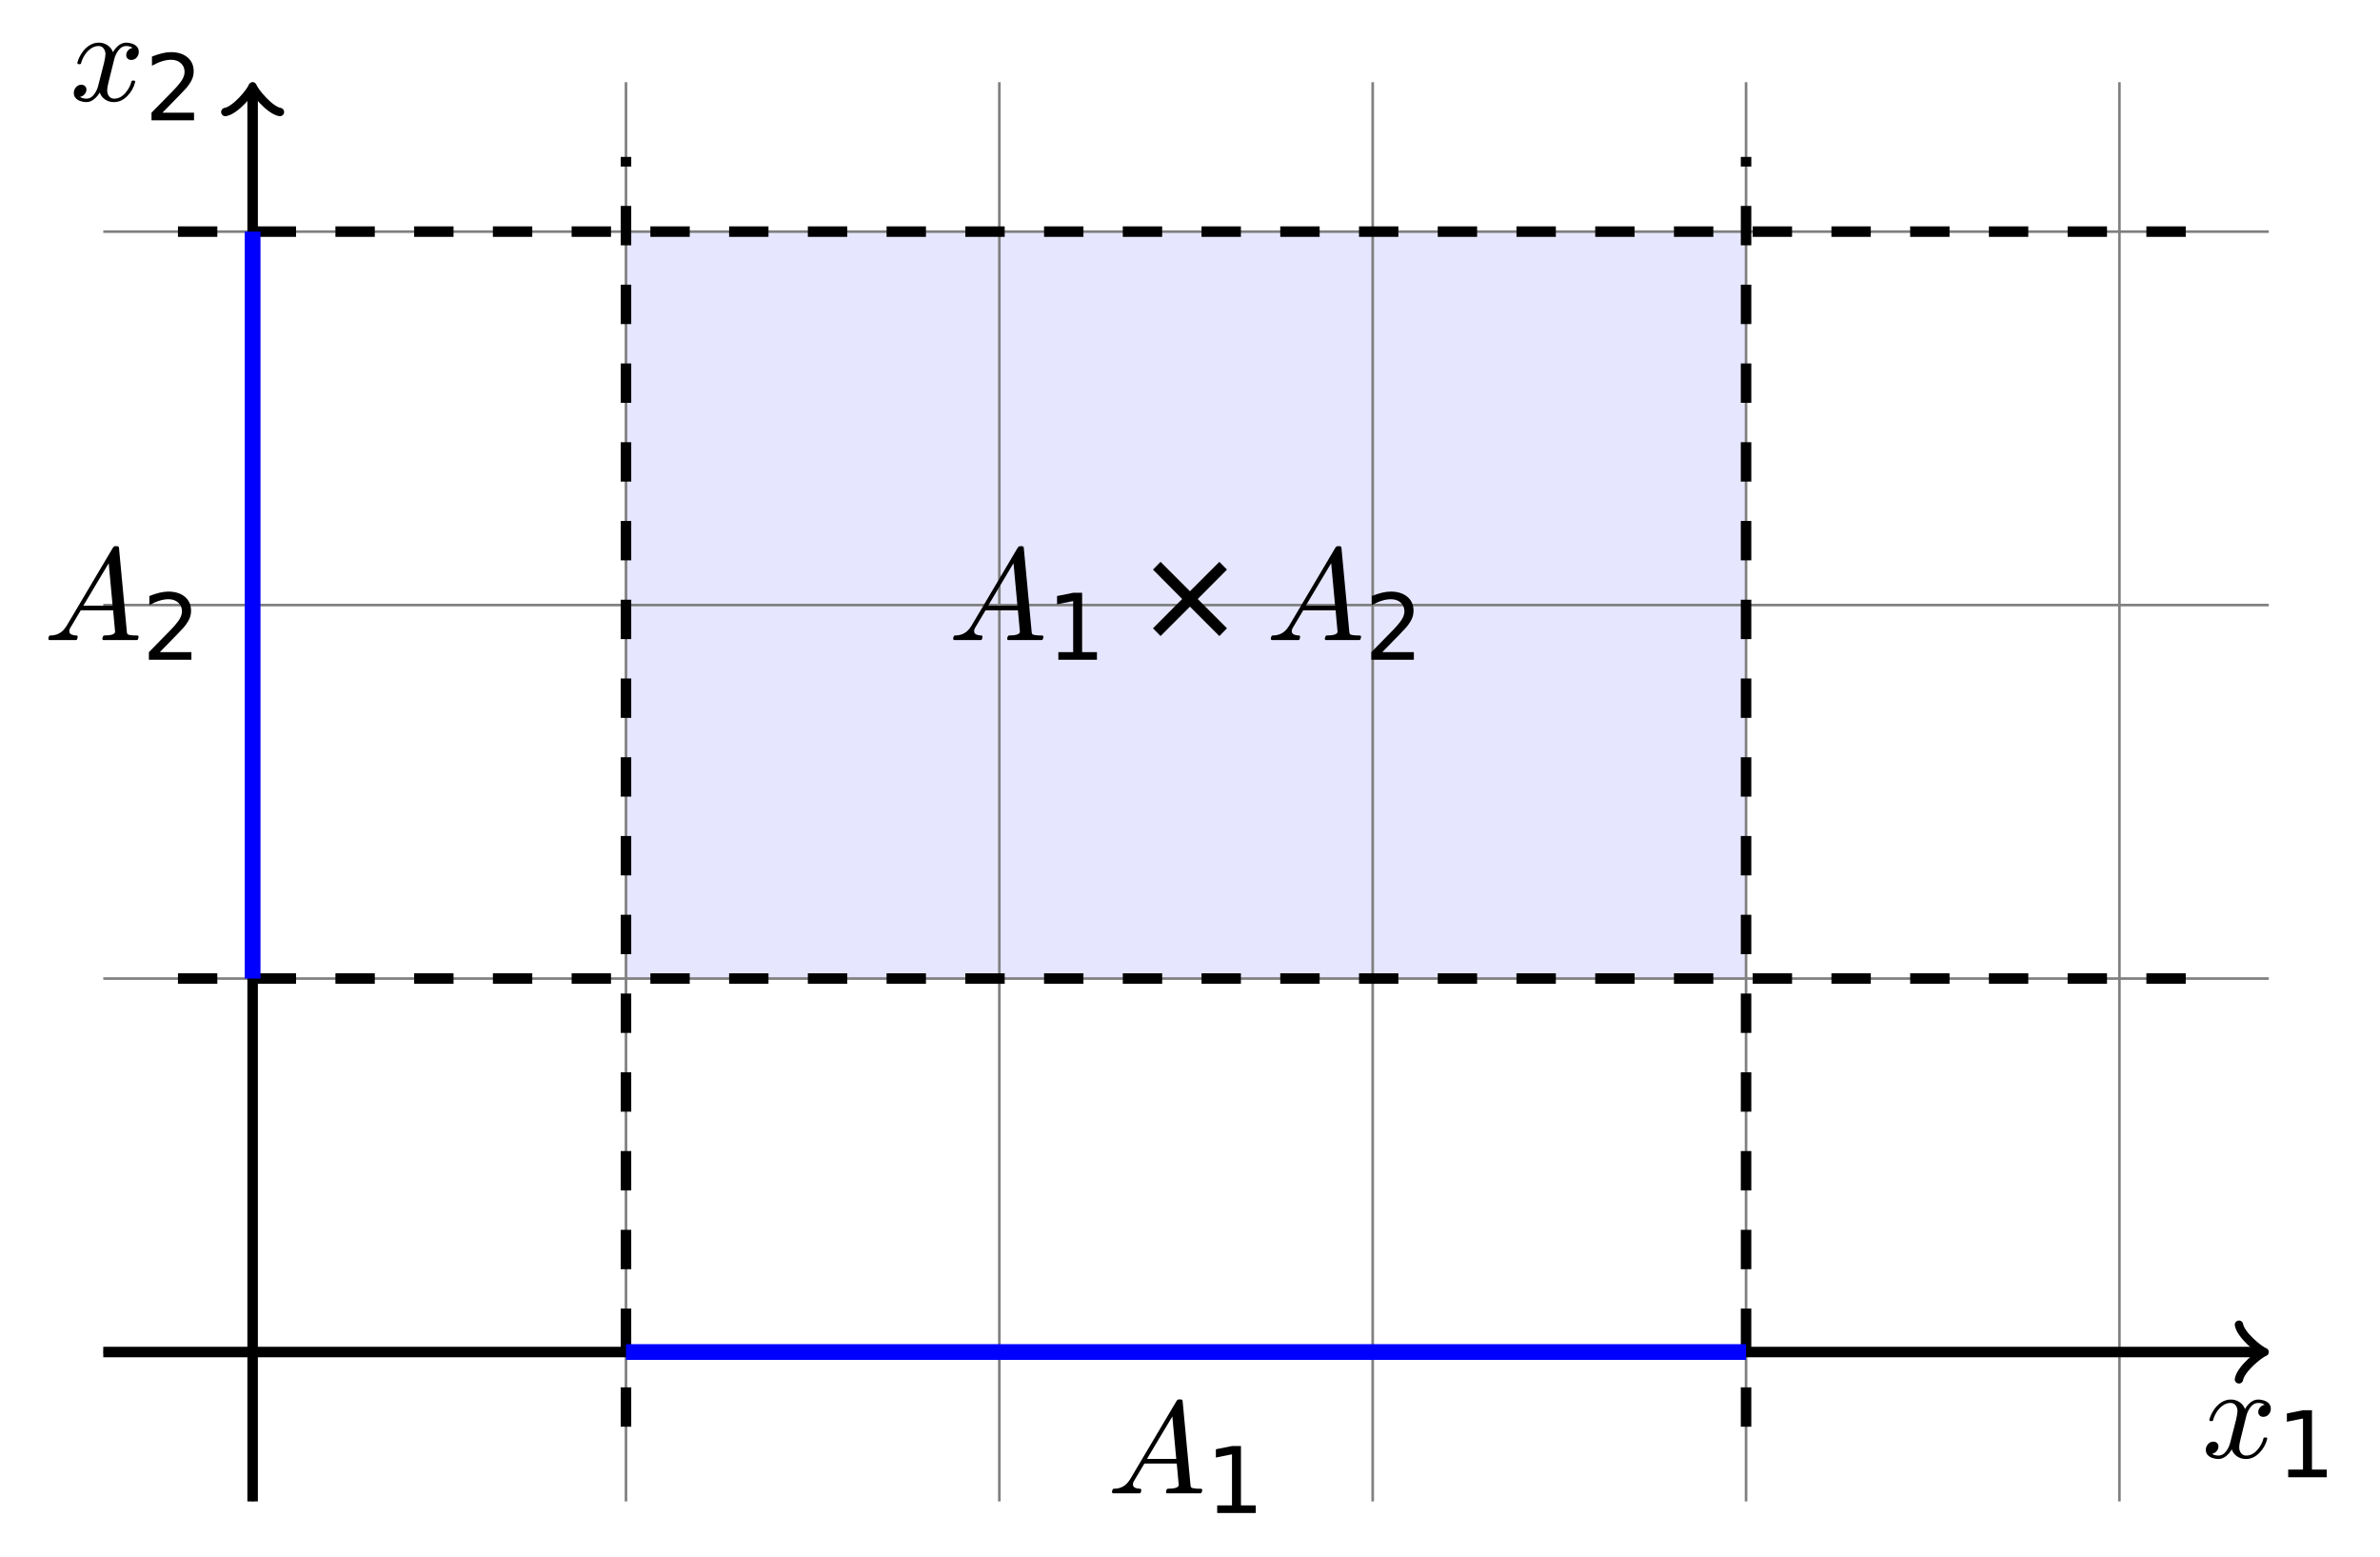 <?xml version="1.0" encoding="UTF-8" standalone="no"?>
<!-- Created with Inkscape (http://www.inkscape.org/) -->

<svg
   version="1.1"
   id="svg2"
   xml:space="preserve"
   width="240.871"
   height="157.508"
   viewBox="0 0 240.871 157.508"
   xmlns="http://www.w3.org/2000/svg"
   xmlns:svg="http://www.w3.org/2000/svg"><defs
     id="defs6" /><g
     id="g8"
     transform="matrix(1.333,0,0,-1.333,0,157.508)"><g
       id="g10"
       transform="translate(19.18,15.541)"><g
         id="g12"><g
           id="g14"><g
             id="g16"><path
               d="m 28.347,28.347 v 56.694 h 85.04 V 28.347 Z"
               style="fill:#e6e6ff;fill-opacity:1;fill-rule:nonzero;stroke:none"
               id="path18" /></g><g
             id="g20"><path
               d="M -11.339,0 H 153.073 M -11.339,28.347 H 153.073 M -11.339,56.694 H 153.073 M -11.339,85.04 H 153.073 M 0,-11.339 V 96.379 M 28.347,-11.339 V 96.379 M 56.694,-11.339 V 96.379 M 85.04,-11.339 V 96.379 M 113.387,-11.339 V 96.379 m 28.347,-107.718 V 96.379"
               style="fill:none;stroke:#808080;stroke-width:0.199;stroke-linecap:butt;stroke-linejoin:miter;stroke-miterlimit:10;stroke-dasharray:none;stroke-opacity:1"
               id="path22" /></g><g
             id="g24"><path
               d="M -11.339,0 H 152.365"
               style="fill:none;stroke:#000000;stroke-width:0.797;stroke-linecap:butt;stroke-linejoin:miter;stroke-miterlimit:10;stroke-dasharray:none;stroke-opacity:1"
               id="path26" /><g
               id="g28"
               transform="translate(152.365)"><g
                 id="g30"><path
                   d="M -1.554,2.072 C -1.425,1.295 0,0.13 0.389,0 0,-0.13 -1.425,-1.295 -1.554,-2.072"
                   style="fill:none;stroke:#000000;stroke-width:0.638;stroke-linecap:round;stroke-linejoin:round;stroke-miterlimit:10;stroke-dasharray:none;stroke-opacity:1"
                   id="path32" /></g></g><g
               id="g34"><g
                 id="g36"
                 transform="translate(147.989,-8.009)"><g
                   id="g38"><g
                     id="g40"
                     transform="translate(-167.169,-7.532)"><g
                       aria-label="x"
                       transform="matrix(1,0,0,-1,167.169,7.532)"
                       id="text44"
                       style="font-size:9.963px;font-family:CMMI10;-inkscape-font-specification:CMMI10"><path
                         d="m 0.778,-0.287 q 0.175,0.136 0.496,0.136 0.311,0 0.55,-0.297 0.238,-0.302 0.326,-0.657 l 0.452,-1.766 q 0.107,-0.482 0.107,-0.657 0,-0.248 -0.141,-0.433 -0.136,-0.185 -0.384,-0.185 -0.316,0 -0.593,0.199 -0.277,0.195 -0.467,0.501 -0.19,0.302 -0.268,0.613 -0.019,0.063 -0.078,0.063 H 0.657 q -0.078,0 -0.078,-0.092 v -0.029 q 0.097,-0.37 0.331,-0.72 0.233,-0.355 0.569,-0.574 0.341,-0.219 0.725,-0.219 0.365,0 0.657,0.195 0.297,0.195 0.418,0.53 0.17,-0.306 0.433,-0.516 0.268,-0.209 0.584,-0.209 0.214,0 0.438,0.078 0.224,0.073 0.365,0.229 0.141,0.156 0.141,0.389 0,0.253 -0.165,0.438 -0.161,0.18 -0.413,0.18 -0.161,0 -0.268,-0.102 -0.107,-0.102 -0.107,-0.258 0,-0.209 0.141,-0.365 0.146,-0.161 0.345,-0.19 -0.18,-0.141 -0.496,-0.141 -0.321,0 -0.559,0.297 -0.233,0.297 -0.331,0.662 l -0.438,1.761 q -0.107,0.399 -0.107,0.657 0,0.253 0.141,0.438 0.146,0.18 0.384,0.18 0.467,0 0.832,-0.409 0.37,-0.413 0.486,-0.905 0.019,-0.058 0.078,-0.058 h 0.122 q 0.039,0 0.063,0.029 0.024,0.024 0.024,0.058 0,0.01 -0.01,0.029 -0.141,0.593 -0.593,1.056 -0.452,0.462 -1.022,0.462 -0.365,0 -0.662,-0.195 -0.292,-0.199 -0.413,-0.535 -0.156,0.292 -0.433,0.511 -0.272,0.219 -0.584,0.219 -0.214,0 -0.443,-0.078 -0.224,-0.073 -0.365,-0.229 -0.141,-0.156 -0.141,-0.394 0,-0.233 0.161,-0.423 0.165,-0.195 0.409,-0.195 0.165,0 0.277,0.102 0.112,0.097 0.112,0.258 0,0.209 -0.141,0.365 -0.136,0.156 -0.345,0.195 z"
                         id="path184" /></g><g
                       aria-label="1"
                       transform="matrix(1,0,0,-1,172.863,6.038)"
                       id="text48"
                       style="font-size:6.974px;font-family:CMR7;-inkscape-font-specification:CMR7"><path
                         d="M 0.865,-0.579 H 1.989 V -4.457 L 0.766,-4.212 V -4.839 L 1.982,-5.084 h 0.688 v 4.505 h 1.124 V 0 H 0.865 Z"
                         id="path187" /></g><g
                       id="g50"
                       transform="translate(167.169,7.532)" /></g></g><g
                   id="g52"
                   transform="translate(-147.989,8.009)" /></g></g></g><g
             id="g54"><path
               d="M 0,-11.339 V 95.672"
               style="fill:none;stroke:#000000;stroke-width:0.797;stroke-linecap:butt;stroke-linejoin:miter;stroke-miterlimit:10;stroke-dasharray:none;stroke-opacity:1"
               id="path56" /><g
               id="g58"
               transform="rotate(90,-47.836,47.836)"><g
                 id="g60"><path
                   d="M -1.554,2.072 C -1.425,1.295 0,0.13 0.389,0 0,-0.13 -1.425,-1.295 -1.554,-2.072"
                   style="fill:none;stroke:#000000;stroke-width:0.638;stroke-linecap:round;stroke-linejoin:round;stroke-miterlimit:10;stroke-dasharray:none;stroke-opacity:1"
                   id="path62" /></g></g><g
               id="g64"><g
                 id="g66"
                 transform="translate(-13.882,94.98)"><g
                   id="g68"><g
                     id="g70"
                     transform="translate(-5.298,-110.521)"><g
                       aria-label="x"
                       transform="matrix(1,0,0,-1,5.298,110.521)"
                       id="text74"
                       style="font-size:9.963px;font-family:CMMI10;-inkscape-font-specification:CMMI10"><path
                         d="m 0.778,-0.287 q 0.175,0.136 0.496,0.136 0.311,0 0.55,-0.297 0.238,-0.302 0.326,-0.657 l 0.452,-1.766 q 0.107,-0.482 0.107,-0.657 0,-0.248 -0.141,-0.433 -0.136,-0.185 -0.384,-0.185 -0.316,0 -0.593,0.199 -0.277,0.195 -0.467,0.501 -0.19,0.302 -0.268,0.613 -0.019,0.063 -0.078,0.063 H 0.657 q -0.078,0 -0.078,-0.092 v -0.029 q 0.097,-0.37 0.331,-0.72 0.233,-0.355 0.569,-0.574 0.341,-0.219 0.725,-0.219 0.365,0 0.657,0.195 0.297,0.195 0.418,0.53 0.17,-0.306 0.433,-0.516 0.268,-0.209 0.584,-0.209 0.214,0 0.438,0.078 0.224,0.073 0.365,0.229 0.141,0.156 0.141,0.389 0,0.253 -0.165,0.438 -0.161,0.18 -0.413,0.18 -0.161,0 -0.268,-0.102 -0.107,-0.102 -0.107,-0.258 0,-0.209 0.141,-0.365 0.146,-0.161 0.345,-0.19 -0.18,-0.141 -0.496,-0.141 -0.321,0 -0.559,0.297 -0.233,0.297 -0.331,0.662 l -0.438,1.761 q -0.107,0.399 -0.107,0.657 0,0.253 0.141,0.438 0.146,0.18 0.384,0.18 0.467,0 0.832,-0.409 0.37,-0.413 0.486,-0.905 0.019,-0.058 0.078,-0.058 h 0.122 q 0.039,0 0.063,0.029 0.024,0.024 0.024,0.058 0,0.01 -0.01,0.029 -0.141,0.593 -0.593,1.056 -0.452,0.462 -1.022,0.462 -0.365,0 -0.662,-0.195 -0.292,-0.199 -0.413,-0.535 -0.156,0.292 -0.433,0.511 -0.272,0.219 -0.584,0.219 -0.214,0 -0.443,-0.078 -0.224,-0.073 -0.365,-0.229 -0.141,-0.156 -0.141,-0.394 0,-0.233 0.161,-0.423 0.165,-0.195 0.409,-0.195 0.165,0 0.277,0.102 0.112,0.097 0.112,0.258 0,0.209 -0.141,0.365 -0.136,0.156 -0.345,0.195 z"
                         id="path190" /></g><g
                       aria-label="2"
                       transform="matrix(1,0,0,-1,10.992,109.027)"
                       id="text78"
                       style="font-size:6.974px;font-family:CMR7;-inkscape-font-specification:CMR7"><path
                         d="m 1.338,-0.579 h 2.401 V 0 H 0.511 v -0.579 q 0.392,-0.405 1.066,-1.086 0.678,-0.684 0.851,-0.882 0.33,-0.371 0.46,-0.627 0.133,-0.259 0.133,-0.507 0,-0.405 -0.286,-0.661 -0.283,-0.255 -0.739,-0.255 -0.323,0 -0.684,0.112 -0.358,0.112 -0.766,0.341 v -0.695 q 0.415,-0.167 0.776,-0.252 0.361,-0.085 0.661,-0.085 0.79,0 1.26,0.395 0.47,0.395 0.47,1.056 0,0.313 -0.119,0.596 -0.116,0.279 -0.426,0.661 -0.085,0.099 -0.541,0.572 -0.456,0.47 -1.287,1.318 z"
                         id="path193" /></g><g
                       id="g80"
                       transform="translate(5.298,110.521)" /></g></g><g
                   id="g82"
                   transform="translate(13.882,-94.98)" /></g></g></g><g
             id="g84"><path
               d="M 28.347,-5.669 V 90.71"
               style="fill:none;stroke:#000000;stroke-width:0.797;stroke-linecap:butt;stroke-linejoin:miter;stroke-miterlimit:10;stroke-dasharray:2.989, 2.989;stroke-dashoffset:0;stroke-opacity:1"
               id="path86" /></g><g
             id="g88"><path
               d="M 113.387,-5.669 V 90.71"
               style="fill:none;stroke:#000000;stroke-width:0.797;stroke-linecap:butt;stroke-linejoin:miter;stroke-miterlimit:10;stroke-dasharray:2.989, 2.989;stroke-dashoffset:0;stroke-opacity:1"
               id="path90" /></g><g
             id="g92"><path
               d="M -5.669,28.347 H 147.403"
               style="fill:none;stroke:#000000;stroke-width:0.797;stroke-linecap:butt;stroke-linejoin:miter;stroke-miterlimit:10;stroke-dasharray:2.989, 2.989;stroke-dashoffset:0;stroke-opacity:1"
               id="path94" /></g><g
             id="g96"><path
               d="M -5.669,85.04 H 147.403"
               style="fill:none;stroke:#000000;stroke-width:0.797;stroke-linecap:butt;stroke-linejoin:miter;stroke-miterlimit:10;stroke-dasharray:2.989, 2.989;stroke-dashoffset:0;stroke-opacity:1"
               id="path98" /></g><g
             id="g100"><path
               d="m 28.347,0 h 85.04"
               style="fill:none;stroke:#0000ff;stroke-width:1.196;stroke-linecap:butt;stroke-linejoin:miter;stroke-miterlimit:10;stroke-dasharray:none;stroke-opacity:1"
               id="path102" /><g
               id="g104"><g
                 id="g106" /><g
                 id="g108"
                 transform="translate(64.896,-10.726)"><g
                   id="g110"><g
                     id="g112"
                     transform="translate(-84.076,-4.815)"><g
                       aria-label="A"
                       transform="matrix(1,0,0,-1,84.076,4.815)"
                       id="text116"
                       style="font-size:9.963px;font-family:CMMI10;-inkscape-font-specification:CMMI10"><path
                         d="m 0.448,0 q -0.097,0 -0.097,-0.131 0.039,-0.219 0.126,-0.219 0.404,0 0.696,-0.161 0.297,-0.161 0.511,-0.496 0.019,-0.019 0.019,-0.019 l 3.556,-5.998 q 0.078,-0.107 0.19,-0.107 h 0.131 q 0.029,0 0.058,0.015 0.029,0.01 0.049,0.039 0.024,0.024 0.024,0.054 l 0.603,6.436 q 0,0.044 0.044,0.131 0.097,0.107 0.744,0.107 0.102,0 0.102,0.131 -0.034,0.131 -0.058,0.175 Q 7.127,0 7.034,0 h -2.491 q -0.092,0 -0.092,-0.131 0.054,-0.219 0.131,-0.219 0.788,0 0.837,-0.268 L 5.268,-2.262 H 2.812 L 2.014,-0.924 q -0.073,0.107 -0.073,0.248 0,0.175 0.165,0.253 0.17,0.073 0.375,0.073 0.097,0 0.097,0.131 -0.034,0.141 -0.054,0.18 Q 2.505,0 2.413,0 Z M 3.006,-2.612 H 5.229 L 4.933,-5.837 Z"
                         id="path196" /></g><g
                       aria-label="1"
                       transform="matrix(1,0,0,-1,91.548,3.321)"
                       id="text120"
                       style="font-size:6.974px;font-family:CMR7;-inkscape-font-specification:CMR7"><path
                         d="M 0.865,-0.579 H 1.989 V -4.457 L 0.766,-4.212 V -4.839 L 1.982,-5.084 h 0.688 v 4.505 h 1.124 V 0 H 0.865 Z"
                         id="path199" /></g><g
                       id="g122"
                       transform="translate(84.076,4.815)" /></g></g><g
                   id="g124"
                   transform="translate(-64.896,10.726)" /></g></g></g><g
             id="g126"><path
               d="M 0,28.347 V 85.04"
               style="fill:none;stroke:#0000ff;stroke-width:1.196;stroke-linecap:butt;stroke-linejoin:miter;stroke-miterlimit:10;stroke-dasharray:none;stroke-opacity:1"
               id="path128" /><g
               id="g130"><g
                 id="g132" /><g
                 id="g134"
                 transform="translate(-15.859,54.036)"><g
                   id="g136"><g
                     id="g138"
                     transform="translate(-3.321,-69.577)"><g
                       aria-label="A"
                       transform="matrix(1,0,0,-1,3.321,69.577)"
                       id="text142"
                       style="font-size:9.963px;font-family:CMMI10;-inkscape-font-specification:CMMI10"><path
                         d="m 0.448,0 q -0.097,0 -0.097,-0.131 0.039,-0.219 0.126,-0.219 0.404,0 0.696,-0.161 0.297,-0.161 0.511,-0.496 0.019,-0.019 0.019,-0.019 l 3.556,-5.998 q 0.078,-0.107 0.19,-0.107 h 0.131 q 0.029,0 0.058,0.015 0.029,0.01 0.049,0.039 0.024,0.024 0.024,0.054 l 0.603,6.436 q 0,0.044 0.044,0.131 0.097,0.107 0.744,0.107 0.102,0 0.102,0.131 -0.034,0.131 -0.058,0.175 Q 7.127,0 7.034,0 h -2.491 q -0.092,0 -0.092,-0.131 0.054,-0.219 0.131,-0.219 0.788,0 0.837,-0.268 L 5.268,-2.262 H 2.812 L 2.014,-0.924 q -0.073,0.107 -0.073,0.248 0,0.175 0.165,0.253 0.17,0.073 0.375,0.073 0.097,0 0.097,0.131 -0.034,0.141 -0.054,0.18 Q 2.505,0 2.413,0 Z M 3.006,-2.612 H 5.229 L 4.933,-5.837 Z"
                         id="path202" /></g><g
                       aria-label="2"
                       transform="matrix(1,0,0,-1,10.793,68.083)"
                       id="text146"
                       style="font-size:6.974px;font-family:CMR7;-inkscape-font-specification:CMR7"><path
                         d="m 1.338,-0.579 h 2.401 V 0 H 0.511 v -0.579 q 0.392,-0.405 1.066,-1.086 0.678,-0.684 0.851,-0.882 0.33,-0.371 0.46,-0.627 0.133,-0.259 0.133,-0.507 0,-0.405 -0.286,-0.661 -0.283,-0.255 -0.739,-0.255 -0.323,0 -0.684,0.112 -0.358,0.112 -0.766,0.341 v -0.695 q 0.415,-0.167 0.776,-0.252 0.361,-0.085 0.661,-0.085 0.79,0 1.26,0.395 0.47,0.395 0.47,1.056 0,0.313 -0.119,0.596 -0.116,0.279 -0.426,0.661 -0.085,0.099 -0.541,0.572 -0.456,0.47 -1.287,1.318 z"
                         id="path205" /></g><g
                       id="g148"
                       transform="translate(3.321,69.577)" /></g></g><g
                   id="g150"
                   transform="translate(15.859,-54.036)" /></g></g></g><g
             id="g152"><g
               id="g154"
               transform="translate(52.837,54.036)"><g
                 id="g156"><g
                   id="g158"
                   transform="translate(-72.017,-69.577)"><g
                     aria-label="A"
                     transform="matrix(1,0,0,-1,72.017,69.577)"
                     id="text162"
                     style="font-size:9.963px;font-family:CMMI10;-inkscape-font-specification:CMMI10"><path
                       d="m 0.448,0 q -0.097,0 -0.097,-0.131 0.039,-0.219 0.126,-0.219 0.404,0 0.696,-0.161 0.297,-0.161 0.511,-0.496 0.019,-0.019 0.019,-0.019 l 3.556,-5.998 q 0.078,-0.107 0.19,-0.107 h 0.131 q 0.029,0 0.058,0.015 0.029,0.01 0.049,0.039 0.024,0.024 0.024,0.054 l 0.603,6.436 q 0,0.044 0.044,0.131 0.097,0.107 0.744,0.107 0.102,0 0.102,0.131 -0.034,0.131 -0.058,0.175 Q 7.127,0 7.034,0 h -2.491 q -0.092,0 -0.092,-0.131 0.054,-0.219 0.131,-0.219 0.788,0 0.837,-0.268 L 5.268,-2.262 H 2.812 L 2.014,-0.924 q -0.073,0.107 -0.073,0.248 0,0.175 0.165,0.253 0.17,0.073 0.375,0.073 0.097,0 0.097,0.131 -0.034,0.141 -0.054,0.18 Q 2.505,0 2.413,0 Z M 3.006,-2.612 H 5.229 L 4.933,-5.837 Z"
                       id="path208" /></g><g
                     aria-label="1"
                     transform="matrix(1,0,0,-1,79.489,68.083)"
                     id="text166"
                     style="font-size:6.974px;font-family:CMR7;-inkscape-font-specification:CMR7"><path
                       d="M 0.865,-0.579 H 1.989 V -4.457 L 0.766,-4.212 V -4.839 L 1.982,-5.084 h 0.688 v 4.505 h 1.124 V 0 H 0.865 Z"
                       id="path211" /></g><g
                     aria-label="×"
                     transform="matrix(1,0,0,-1,86.172,69.577)"
                     id="text170"
                     style="font-size:9.963px;font-family:CMSY10;-inkscape-font-specification:CMSY10"><path
                       d="M 6.985,-5.351 4.762,-3.118 6.985,-0.895 6.407,-0.306 4.174,-2.539 1.941,-0.306 1.367,-0.895 3.585,-3.118 1.367,-5.351 l 0.574,-0.589 2.233,2.233 2.233,-2.233 z"
                       id="path214" /></g><g
                     aria-label="A"
                     transform="matrix(1,0,0,-1,96.135,69.577)"
                     id="text174"
                     style="font-size:9.963px;font-family:CMMI10;-inkscape-font-specification:CMMI10"><path
                       d="m 0.448,0 q -0.097,0 -0.097,-0.131 0.039,-0.219 0.126,-0.219 0.404,0 0.696,-0.161 0.297,-0.161 0.511,-0.496 0.019,-0.019 0.019,-0.019 l 3.556,-5.998 q 0.078,-0.107 0.19,-0.107 h 0.131 q 0.029,0 0.058,0.015 0.029,0.01 0.049,0.039 0.024,0.024 0.024,0.054 l 0.603,6.436 q 0,0.044 0.044,0.131 0.097,0.107 0.744,0.107 0.102,0 0.102,0.131 -0.034,0.131 -0.058,0.175 Q 7.127,0 7.034,0 h -2.491 q -0.092,0 -0.092,-0.131 0.054,-0.219 0.131,-0.219 0.788,0 0.837,-0.268 L 5.268,-2.262 H 2.812 L 2.014,-0.924 q -0.073,0.107 -0.073,0.248 0,0.175 0.165,0.253 0.17,0.073 0.375,0.073 0.097,0 0.097,0.131 -0.034,0.141 -0.054,0.18 Q 2.505,0 2.413,0 Z M 3.006,-2.612 H 5.229 L 4.933,-5.837 Z"
                       id="path217" /></g><g
                     aria-label="2"
                     transform="matrix(1,0,0,-1,103.607,68.083)"
                     id="text178"
                     style="font-size:6.974px;font-family:CMR7;-inkscape-font-specification:CMR7"><path
                       d="m 1.338,-0.579 h 2.401 V 0 H 0.511 v -0.579 q 0.392,-0.405 1.066,-1.086 0.678,-0.684 0.851,-0.882 0.33,-0.371 0.46,-0.627 0.133,-0.259 0.133,-0.507 0,-0.405 -0.286,-0.661 -0.283,-0.255 -0.739,-0.255 -0.323,0 -0.684,0.112 -0.358,0.112 -0.766,0.341 v -0.695 q 0.415,-0.167 0.776,-0.252 0.361,-0.085 0.661,-0.085 0.79,0 1.26,0.395 0.47,0.395 0.47,1.056 0,0.313 -0.119,0.596 -0.116,0.279 -0.426,0.661 -0.085,0.099 -0.541,0.572 -0.456,0.47 -1.287,1.318 z"
                       id="path220" /></g><g
                     id="g180"
                     transform="translate(72.017,69.577)" /></g></g><g
                 id="g182"
                 transform="translate(-52.837,-54.036)" /></g></g></g></g></g></g></svg>
